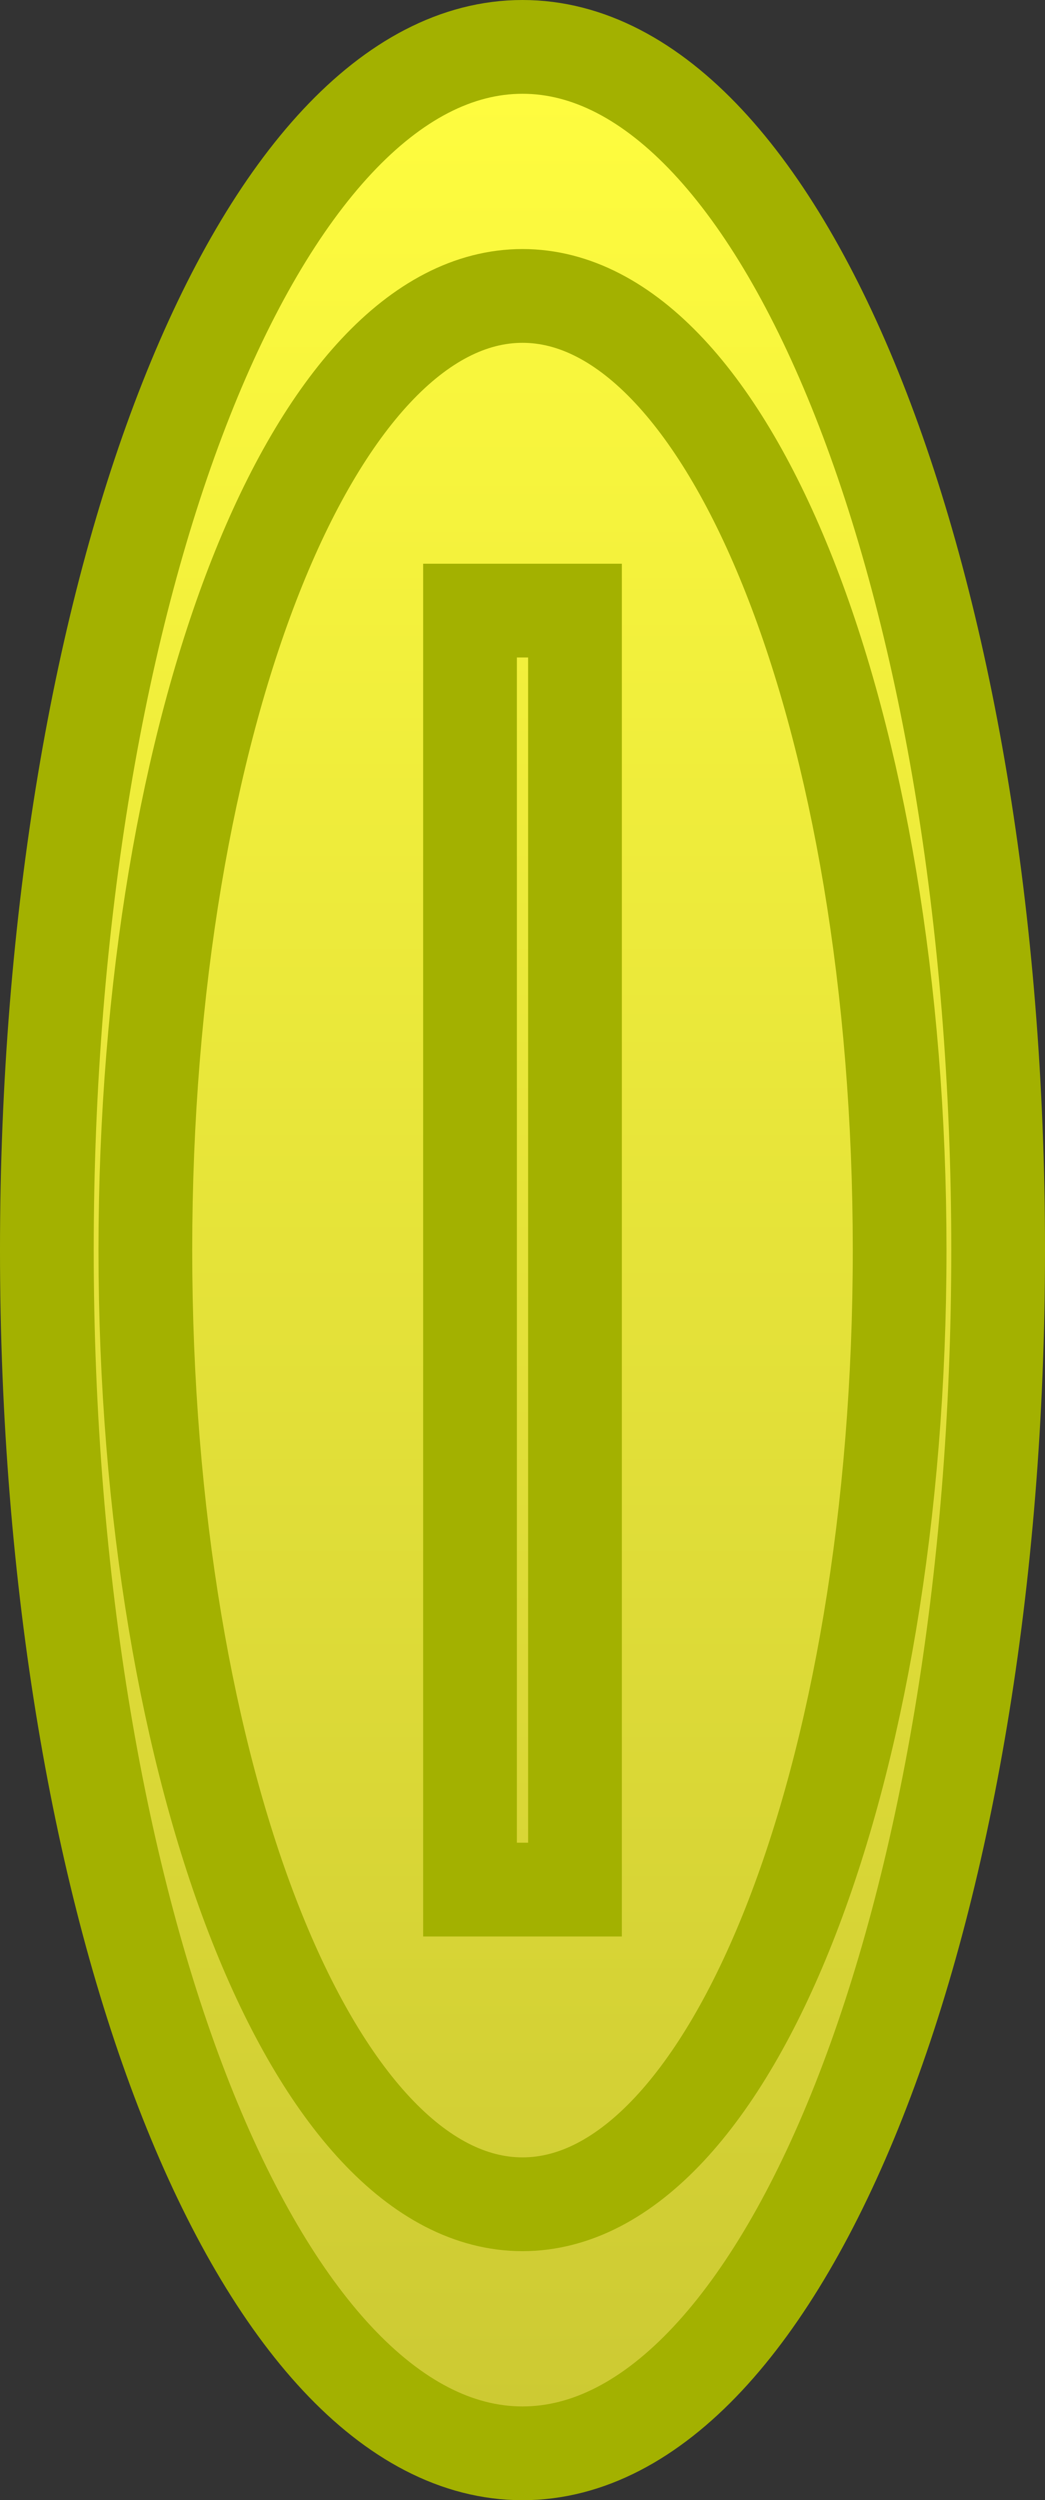 <svg version="1.1" xmlns="http://www.w3.org/2000/svg" xmlns:xlink="http://www.w3.org/1999/xlink" width="11.15" height="26.664"><rect width="100%" height="100%" fill="#333333" stroke="none"/><defs><linearGradient x1="240" y1="167.168" x2="240" y2="192.832" gradientUnits="userSpaceOnUse" id="color-1"><stop offset="0" stop-color="#fffd3f"/><stop offset="1" stop-color="#ccc933"/></linearGradient></defs><g transform="translate(-234.425,-166.668)"><g data-paper-data="{&quot;isPaintingLayer&quot;:true}" fill-rule="nonzero" stroke="#a3b100" stroke-width="1" stroke-linecap="butt" stroke-linejoin="miter" stroke-miterlimit="10" stroke-dasharray="" stroke-dashoffset="0" style="mix-blend-mode: normal"><path d="M245.075,180c0,7.087 -2.272,12.832 -5.075,12.832c-2.803,0 -5.075,-5.745 -5.075,-12.832c0,-7.087 2.272,-12.832 5.075,-12.832c2.803,0 5.075,5.745 5.075,12.832z" data-paper-data="{&quot;origPos&quot;:null}" fill="url(#color-1)"/><path d="M244.024,180c0,5.62 -1.802,10.176 -4.024,10.176c-2.223,0 -4.024,-4.556 -4.024,-10.176c0,-5.62 1.802,-10.176 4.024,-10.176c2.223,0 4.024,4.556 4.024,10.176z" data-paper-data="{&quot;origPos&quot;:null}" fill="none"/><path d="M239.44,186.82v-13.64h1.12v13.64z" data-paper-data="{&quot;origPos&quot;:null}" fill="none"/></g></g></svg>